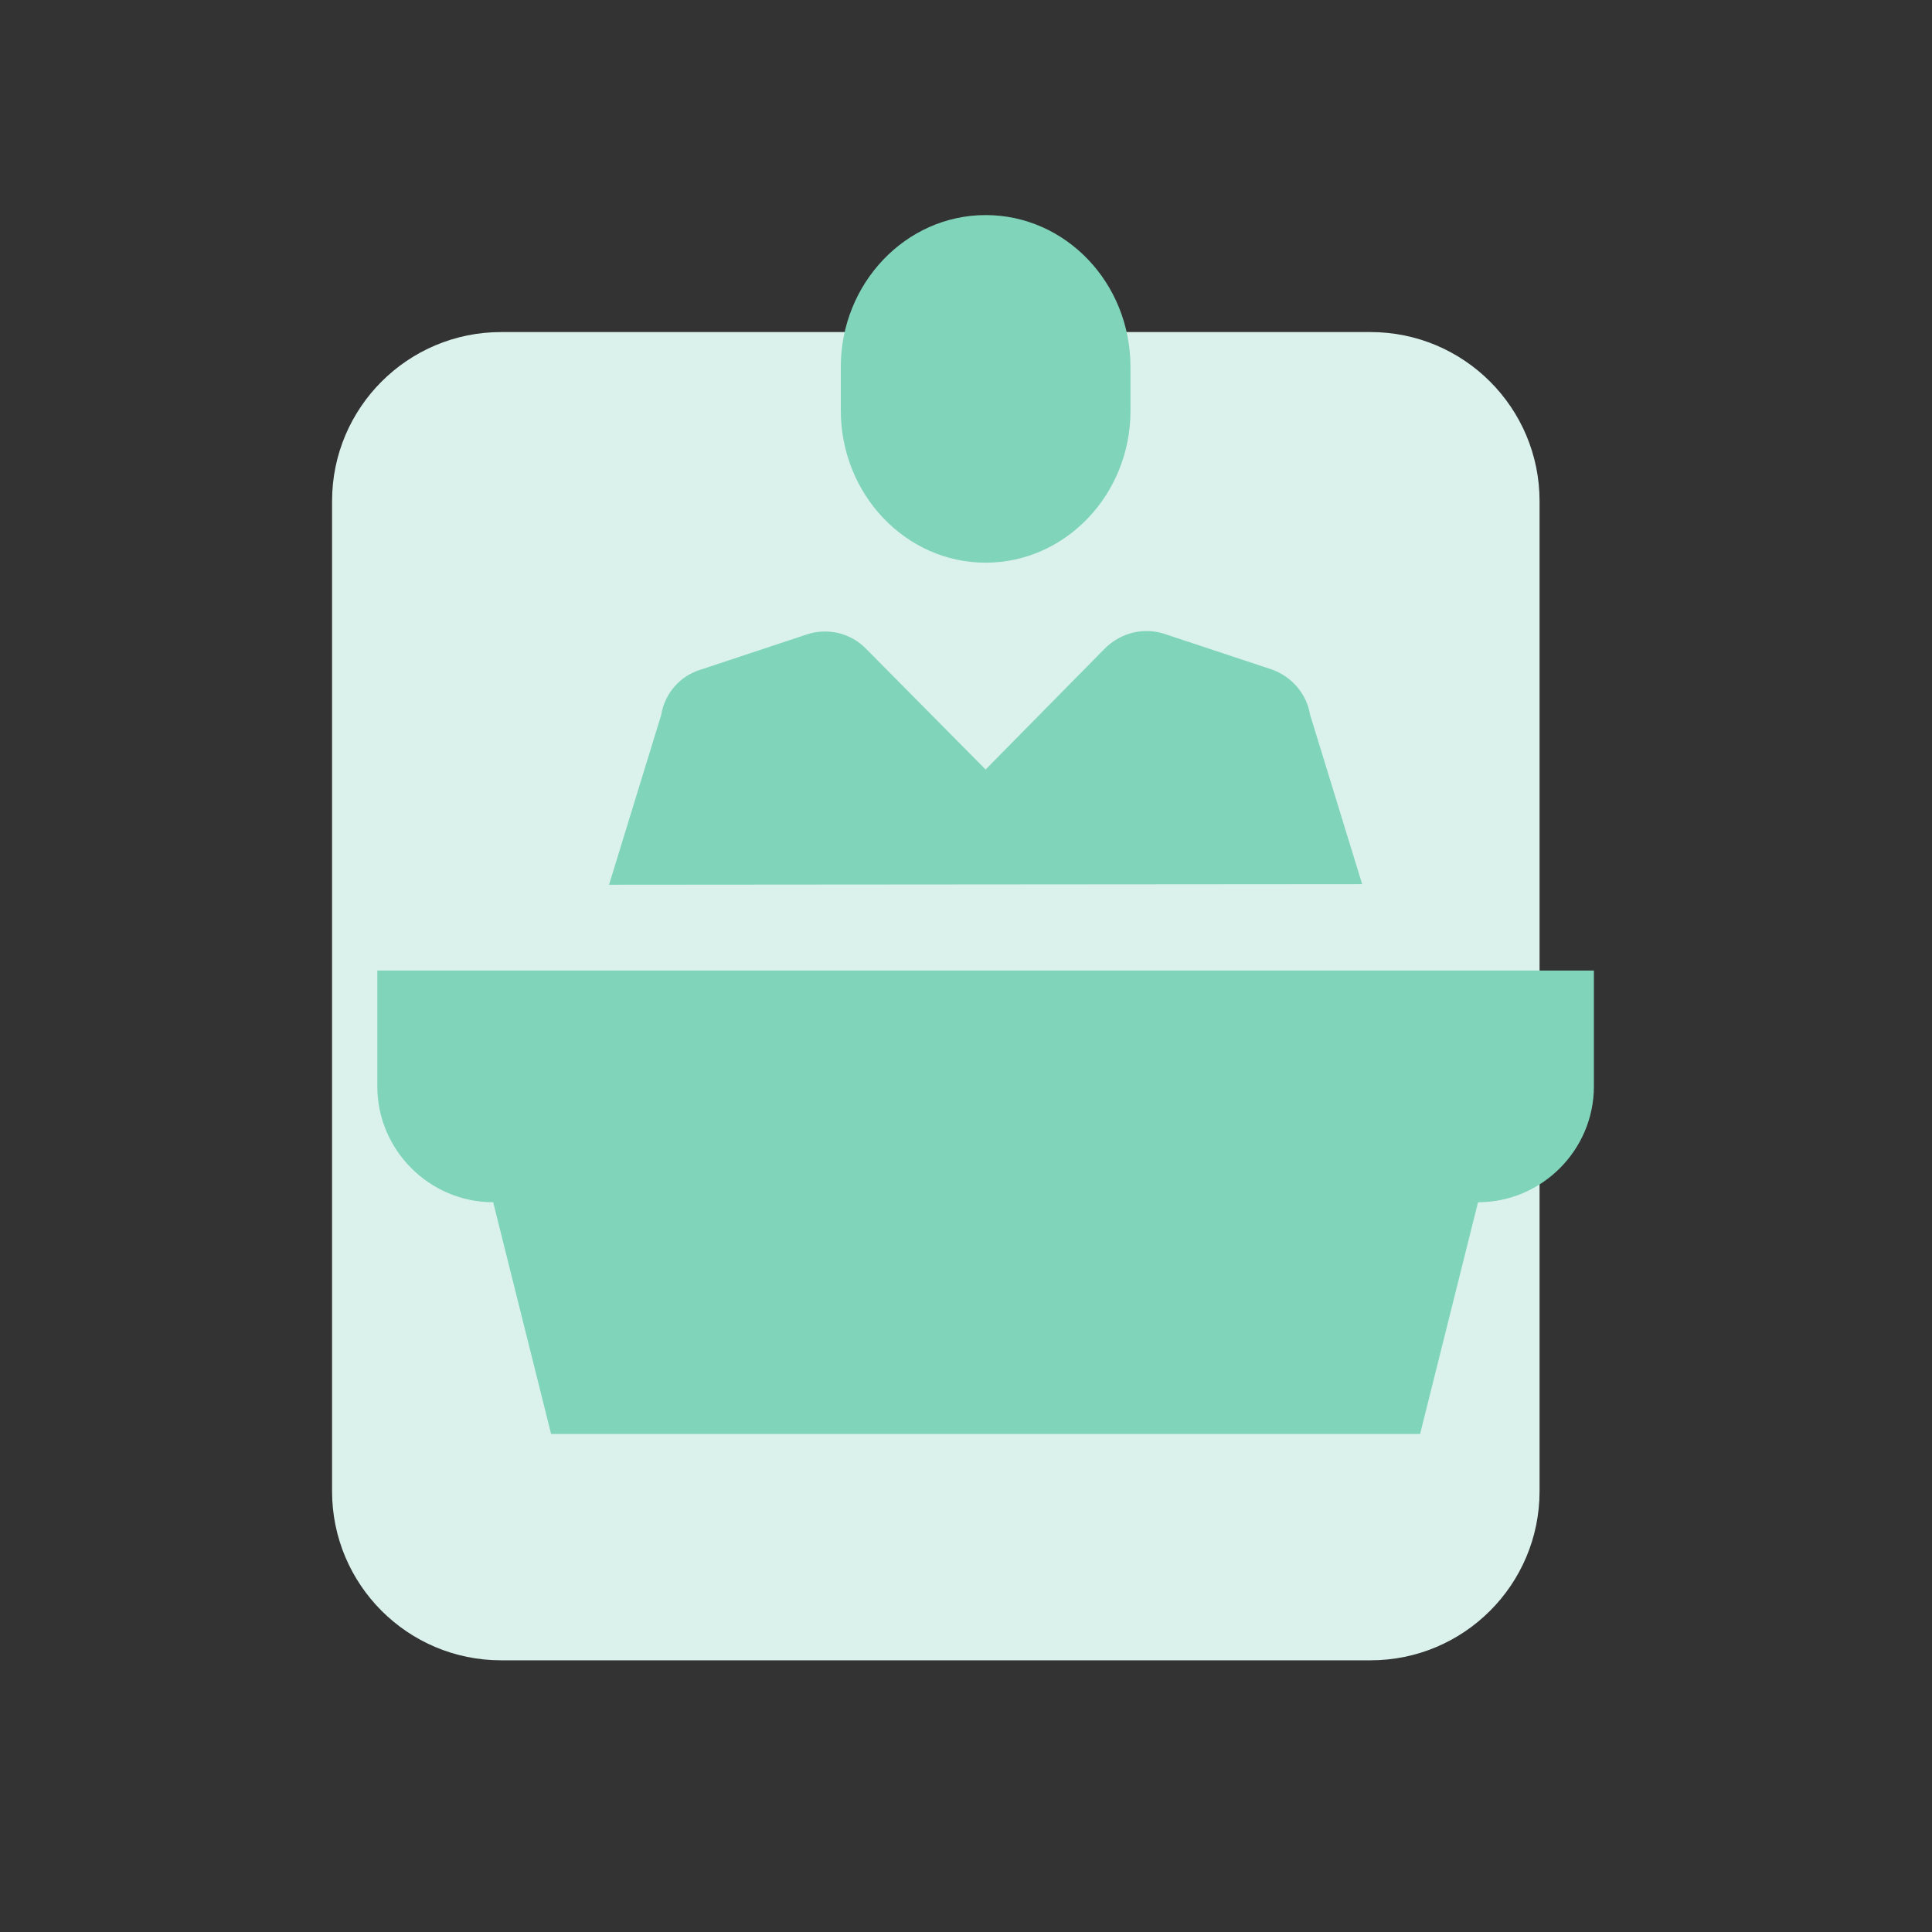 <svg width="80" height="80" viewBox="0 0 80 80" fill="none" xmlns="http://www.w3.org/2000/svg">
<rect x="0" y="0" width="80" height="80" fill="#333333" stroke="none"/>
<path d="M13.75 20.75C13.75 16.884 16.884 13.75 20.75 13.75H56.75C60.616 13.75 63.75 16.884 63.75 20.75V61.75C63.75 65.616 60.616 68.75 56.75 68.75H20.75C16.884 68.75 13.75 65.616 13.75 61.75V20.75Z" fill="#DAF2EB"/>
<path d="M25.219 36.635L27.378 29.609C27.522 28.721 28.146 28.002 28.985 27.738L33.399 26.274C34.263 25.986 35.222 26.202 35.87 26.874L40.812 31.864L45.753 26.85C46.401 26.202 47.36 25.962 48.224 26.25L52.638 27.714C53.477 28.002 54.101 28.721 54.245 29.585L56.404 36.611" fill="#7FD4BA"/>
<path d="M46.81 15.191C46.81 11.713 44.124 8.906 40.813 8.906C37.503 8.906 34.816 11.737 34.816 15.191V16.99C34.816 20.469 37.503 23.299 40.813 23.299C44.124 23.299 46.81 20.469 46.81 17.014V15.191Z" fill="#7FD4BA"/>
<path d="M15.624 40.187V44.985C15.624 47.623 17.783 49.782 20.422 49.782L22.82 59.378H58.803L61.202 49.782C63.841 49.782 66 47.623 66 44.985V40.187H15.624Z" fill="#7FD4BA"/>
</svg>
